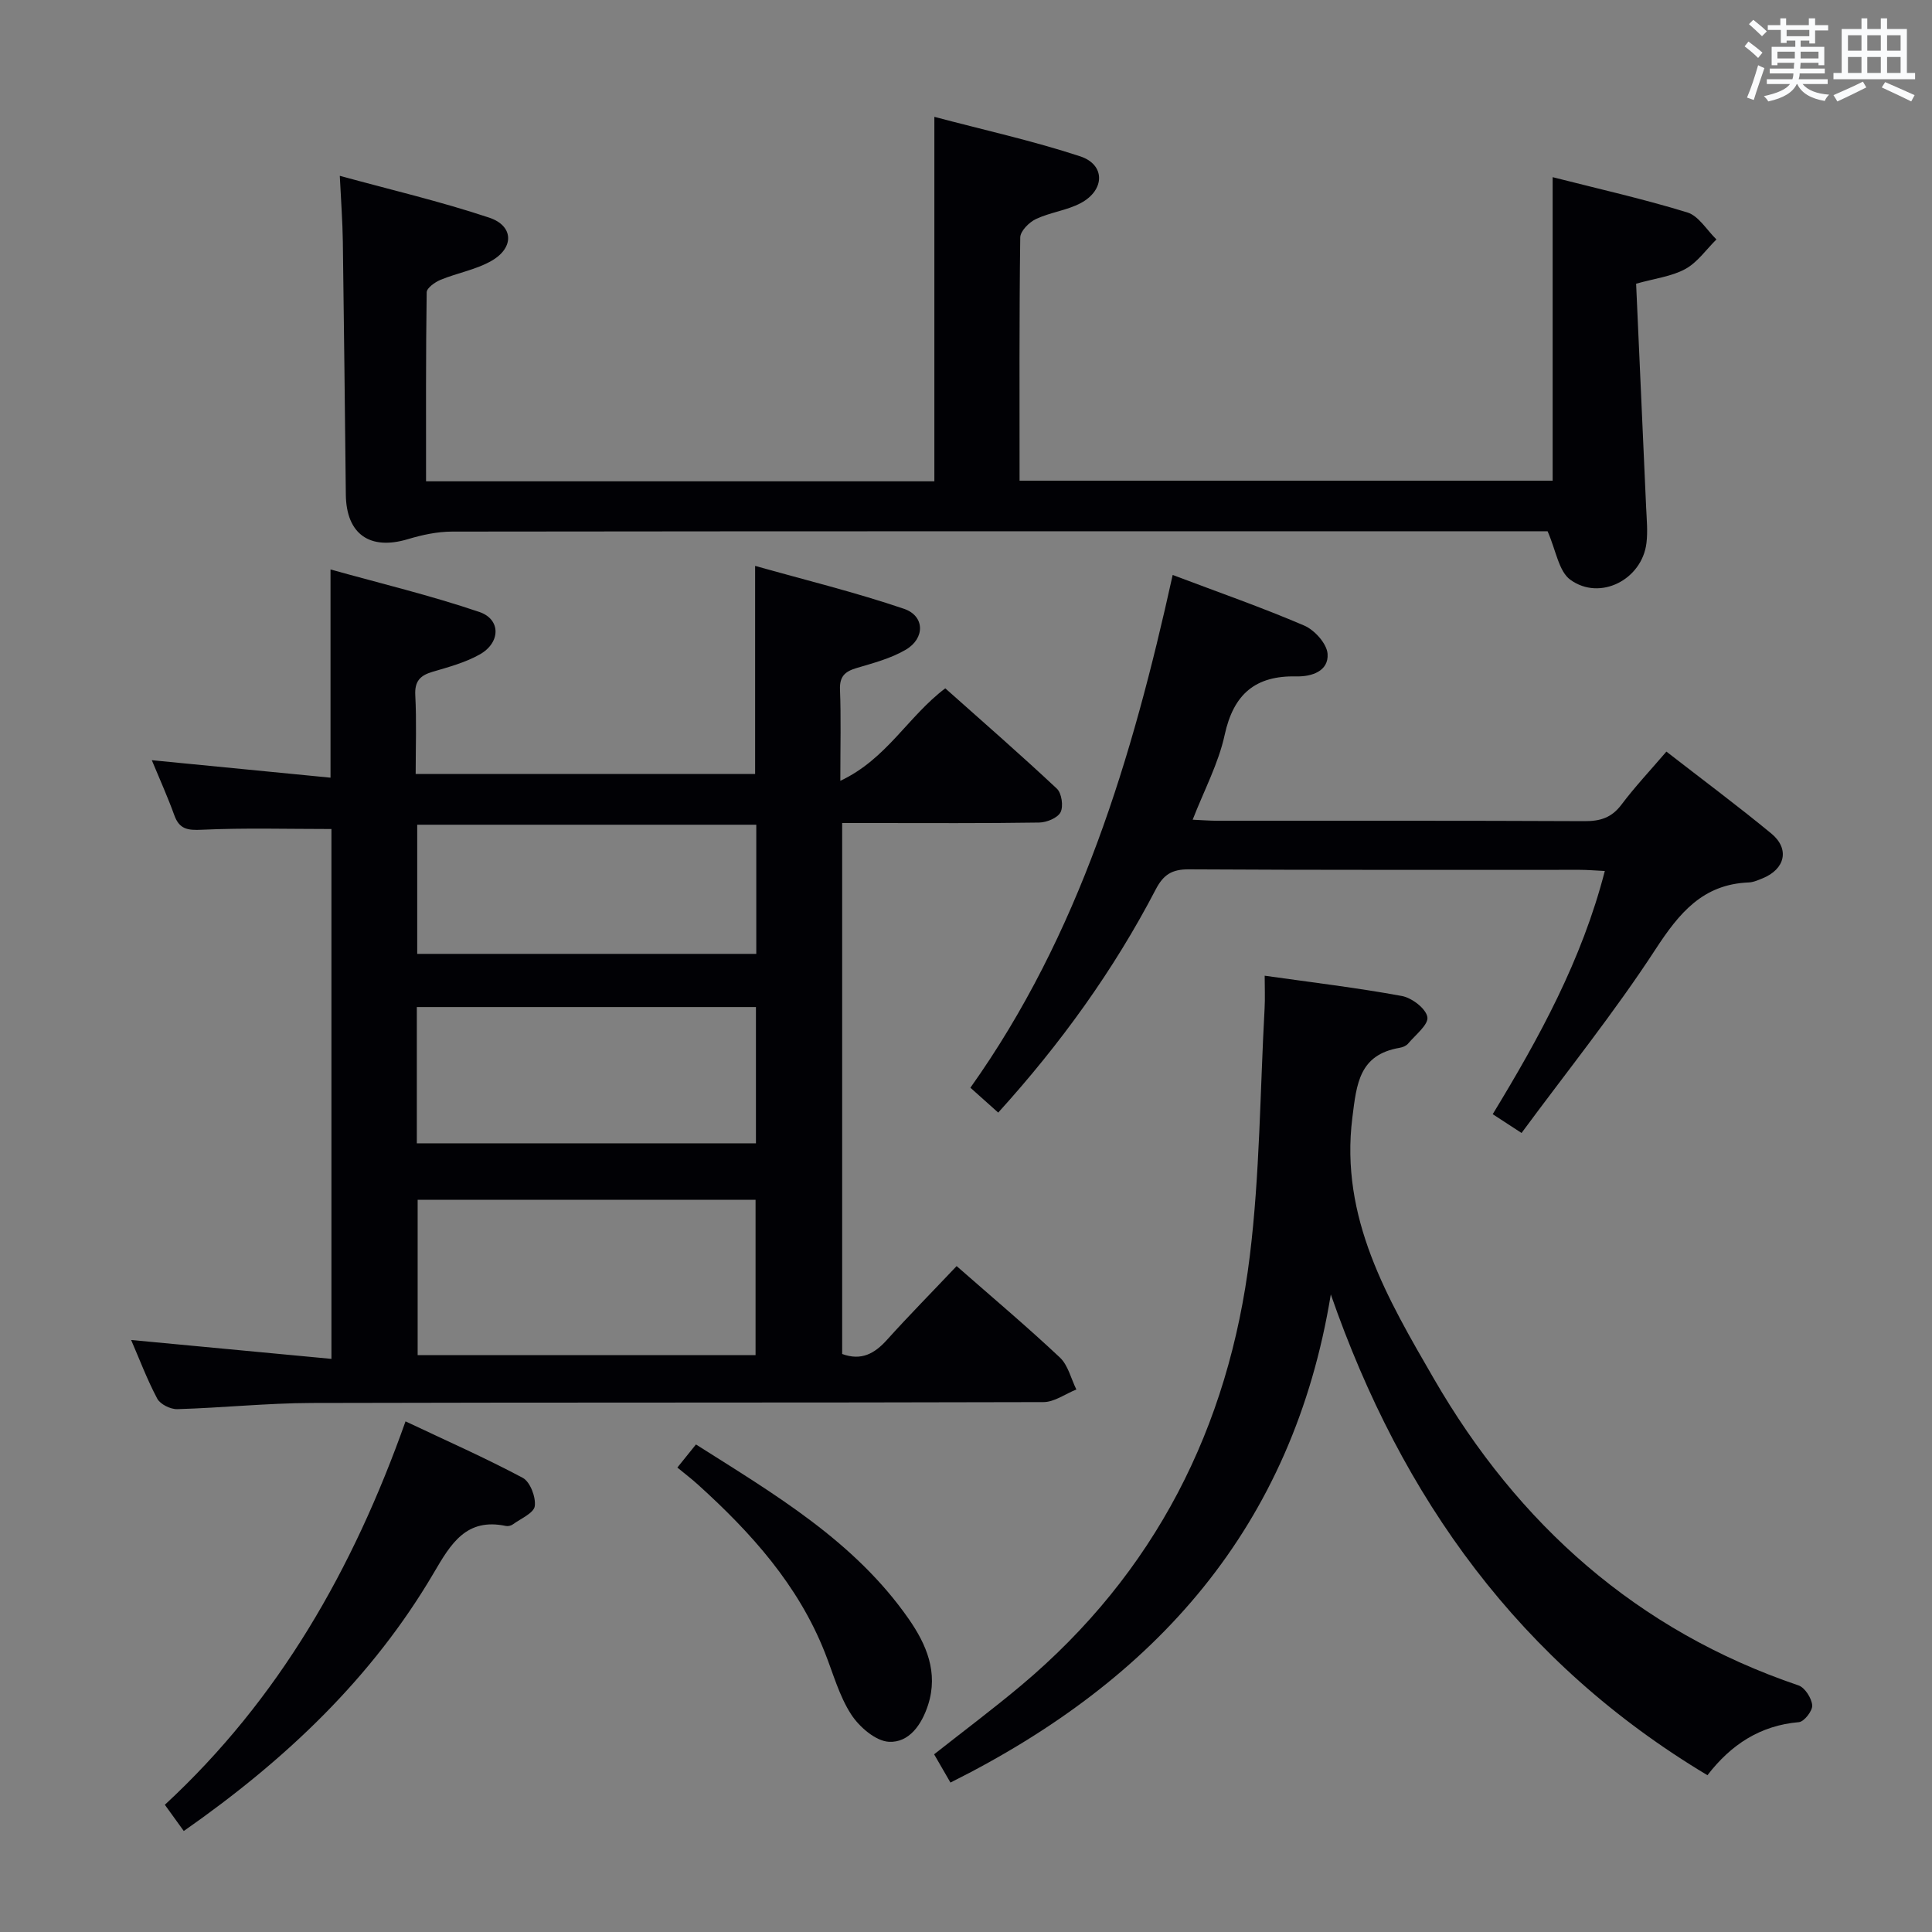 <svg enable-background="new 0 0 400 400" viewBox="0 0 400 400" xmlns="http://www.w3.org/2000/svg"><rect x="0" y="0" width="400" height="400" fill="#808080" stroke="none"/><g fill="#010105"><path d="m198.06 262.13c7.46 6.54 14.59 12.55 21.37 18.92 1.71 1.6 2.31 4.39 3.42 6.63-2.28.91-4.55 2.61-6.83 2.61-50.49.15-100.98.04-151.46.18-9.29.03-18.57 1.01-27.86 1.28-1.4.04-3.52-1.01-4.14-2.17-2.09-3.92-3.66-8.12-5.41-12.15 13.83 1.3 27.46 2.59 41.47 3.91 0-37.44 0-73.83 0-109.7-9.04 0-17.96-.26-26.84.15-2.97.14-4.65-.11-5.7-3.03-1.35-3.74-2.99-7.37-4.65-11.37 12.53 1.22 24.73 2.42 37 3.62 0-14.63 0-28.2 0-43.11 10.35 2.89 20.73 5.38 30.81 8.8 4.51 1.53 4.41 6.37.08 8.8-2.99 1.68-6.44 2.61-9.77 3.59-2.59.76-3.73 1.97-3.57 4.88.28 5.3.08 10.62.08 16.28h70.28c0-14.06 0-27.93 0-43.09 10.42 2.94 20.78 5.47 30.83 8.89 4.32 1.47 4.38 6.13.34 8.48-3.08 1.8-6.7 2.75-10.17 3.78-2.38.71-3.53 1.71-3.43 4.45.23 5.79.07 11.6.07 18.9 9.61-4.51 13.97-13.29 21.73-19.15 7.66 6.82 15.51 13.66 23.1 20.77 1 .94 1.39 3.65.77 4.88-.61 1.19-2.88 2.12-4.44 2.14-11.49.18-22.99.1-34.49.1-1.98 0-3.96 0-6.29 0v109.93c4 1.46 6.72-.09 9.29-2.94 4.55-5.05 9.34-9.9 14.41-15.26zm-41.63 18.44c0-11.19 0-21.76 0-32.17-23.64 0-46.88 0-69.96 0v32.17zm-70.13-43.86h70.21c0-9.52 0-18.75 0-28.21-23.54 0-46.76 0-70.21 0zm70.28-65.96c-23.63 0-46.87 0-70.2 0v26.74h70.2c0-8.95 0-17.57 0-26.74z"/><path d="m338.74 58.74c.7 15.66 1.4 30.94 2.07 46.22.11 2.49.37 5.02.07 7.48-.92 7.56-9.61 12.05-15.76 7.59-2.41-1.75-2.96-6.07-4.71-10.04-.89 0-2.85 0-4.81 0-73.99 0-147.98-.02-221.97.07-3.07 0-6.23.68-9.19 1.57-7.86 2.36-12.75-1.03-12.84-9.23-.2-17.48-.37-34.96-.62-52.44-.06-4.13-.37-8.25-.63-13.56 10.46 2.87 20.85 5.3 30.93 8.66 5.05 1.68 5.21 6.18.57 8.89-3.22 1.88-7.13 2.54-10.63 3.98-1.16.48-2.87 1.69-2.88 2.59-.19 12.95-.13 25.9-.13 39.13h105.24c0-24.97 0-49.69 0-75.46 10.21 2.71 20.37 4.95 30.2 8.18 5.22 1.72 5.14 6.98.12 9.67-2.87 1.53-6.33 1.91-9.29 3.31-1.42.67-3.23 2.49-3.25 3.81-.22 16.65-.14 33.3-.14 50.36h110.37c0-20.85 0-41.57 0-62.84 9.37 2.39 18.73 4.49 27.88 7.3 2.36.72 4.04 3.67 6.03 5.59-2.12 2.09-3.92 4.74-6.43 6.12-2.84 1.55-6.29 1.95-10.2 3.05z"/><path d="m196.78 369.06c-1.13-1.95-2.19-3.79-3.38-5.85 6.11-4.82 12.19-9.37 18-14.24 27.72-23.27 43.01-53.41 47.36-88.94 2.08-16.94 2.12-34.13 3.06-51.22.12-2.13.02-4.27.02-6.8 9.82 1.39 19.16 2.5 28.4 4.2 2.07.38 4.97 2.59 5.28 4.35.28 1.56-2.47 3.7-3.98 5.5-.39.47-1.14.77-1.77.88-8.36 1.43-8.9 7.41-9.78 14.46-2.6 20.77 7.32 37.52 16.89 54.07 17.4 30.08 42.03 52.13 75.47 63.47 1.33.45 2.72 2.63 2.85 4.12.1 1.12-1.67 3.4-2.75 3.49-8.02.69-14.07 4.65-18.94 10.99-38.81-23.24-63.3-57.27-77.98-99.55-7.85 48.12-36.2 79.83-78.75 101.07z"/><path d="m242.79 119.04c9.6 3.63 18.55 6.75 27.24 10.48 2.14.92 4.68 3.74 4.83 5.85.26 3.59-3.31 4.74-6.41 4.67-8.55-.2-13.06 3.66-14.9 12.13-1.28 5.89-4.24 11.42-6.62 17.54 1.98.09 3.57.22 5.15.22 25.32.01 50.65-.04 75.97.08 3.26.02 5.62-.71 7.65-3.41 2.78-3.7 5.98-7.1 9.31-10.99 7.4 5.75 14.7 11.18 21.72 16.96 3.86 3.18 2.87 7.38-1.81 9.28-.92.37-1.89.81-2.85.85-9.53.37-14.42 6.34-19.31 13.84-8.51 13.06-18.33 25.27-27.74 38.03-2.38-1.55-4.03-2.63-5.97-3.89 9.61-15.8 18.44-31.86 23.21-50.35-2.01-.1-3.59-.24-5.18-.24-26.99-.01-53.98.06-80.97-.1-3.48-.02-5.24 1.1-6.83 4.16-8.72 16.75-19.69 31.94-32.61 46.2-1.92-1.72-3.63-3.24-5.76-5.15 22.59-31.76 33.5-68.18 41.88-106.16z"/><path d="m38.05 379.09c-1.34-1.86-2.58-3.58-3.92-5.43 23.63-21.86 38.96-48.73 49.83-79.38 8.35 3.95 16.46 7.53 24.27 11.69 1.53.82 2.74 3.99 2.49 5.86-.2 1.44-2.89 2.57-4.53 3.77-.37.27-.98.43-1.42.34-8.24-1.75-11.43 3.68-14.95 9.69-12.78 21.77-30.68 38.72-51.77 53.46z"/><path d="m140.24 303.84c1.46-1.82 2.48-3.08 3.85-4.78 16.31 10.34 32.83 20.01 44.06 36.14 3.65 5.25 6.16 11.06 4 17.78-1.32 4.1-3.94 7.86-8.11 7.64-2.76-.15-6.15-3.09-7.83-5.69-2.47-3.82-3.71-8.45-5.42-12.76-5.52-14-15.26-24.81-26.19-34.71-1.35-1.23-2.8-2.33-4.36-3.62z"/></g><path d="m361.2 9.6.8-1c.9.7 1.9 1.4 2.9 2.3l-.9 1.1c-1-1-2-1.8-2.8-2.4zm.5 10.6c.9-2.1 1.6-4.3 2.3-6.7.4.2.8.4 1.3.6-.7 2.1-1.5 4.3-2.2 6.6zm.4-15.2.9-.9c1 .8 2 1.6 2.8 2.4l-1 1c-.9-.9-1.8-1.7-2.7-2.5zm12.5-1.2h1.2v1.4h2.7v1.1h-2.7v2.7h-1.2v-.6h-1.8v1.3h4.9v3.8h-1.2v-.5h-3.7c0 .4-.1.9-.1 1.2h5.1v1h-5.2c0 .5-.1.9-.2 1.2h6v1h-5.2c1.1 1.3 2.9 2 5.5 2.2-.4.4-.7.8-.9 1.3-2.9-.5-4.8-1.6-5.7-3.5h-.1c-.8 1.7-2.7 2.9-5.9 3.6-.2-.4-.6-.8-.9-1.1 2.8-.6 4.6-1.4 5.4-2.5h-4.8v-1h5.3c.1-.3.2-.7.2-1.2h-4.9v-1h5c0-.4 0-.8.1-1.2h-3.5v.5h-1.2v-3.8h4.9v-1.3h-1.8v.5h-1.2v-2.7h-2.7v-1h2.6v-1.4h1.2v1.4h4.7v-1.4zm-6.6 8.3h3.6c0-.4 0-.9 0-1.4h-3.6zm1.9-4.6h4.7v-1.3h-4.7zm6.6 3.2h-3.7v1.4h3.7z" fill="#fafbfc"/><path d="m385.3 3.8h1.3v2.2h2.8v-2.2h1.3v2.2h4.1v9.1h1.7v1.3h-16.9v-1.3h1.7v-9.1h4.1v-2.2zm.4 13.1.7 1.2c-1.8.9-3.8 1.9-6 2.9-.2-.4-.5-.8-.8-1.3 2.3-1 4.3-1.9 6.1-2.8zm-3.1-6.4h2.8v-3.2h-2.8zm0 4.6h2.8v-3.3h-2.8zm4-4.6h2.8v-3.2h-2.8zm0 4.6h2.8v-3.3h-2.8zm3.7 1.9c2.1.9 4.1 1.8 6.1 2.7l-.7 1.3c-2.2-1.1-4.2-2-6.1-2.9zm3.2-9.7h-2.8v3.2h2.8zm-2.8 7.8h2.8v-3.3h-2.8z" fill="#fafbfc"/></svg>